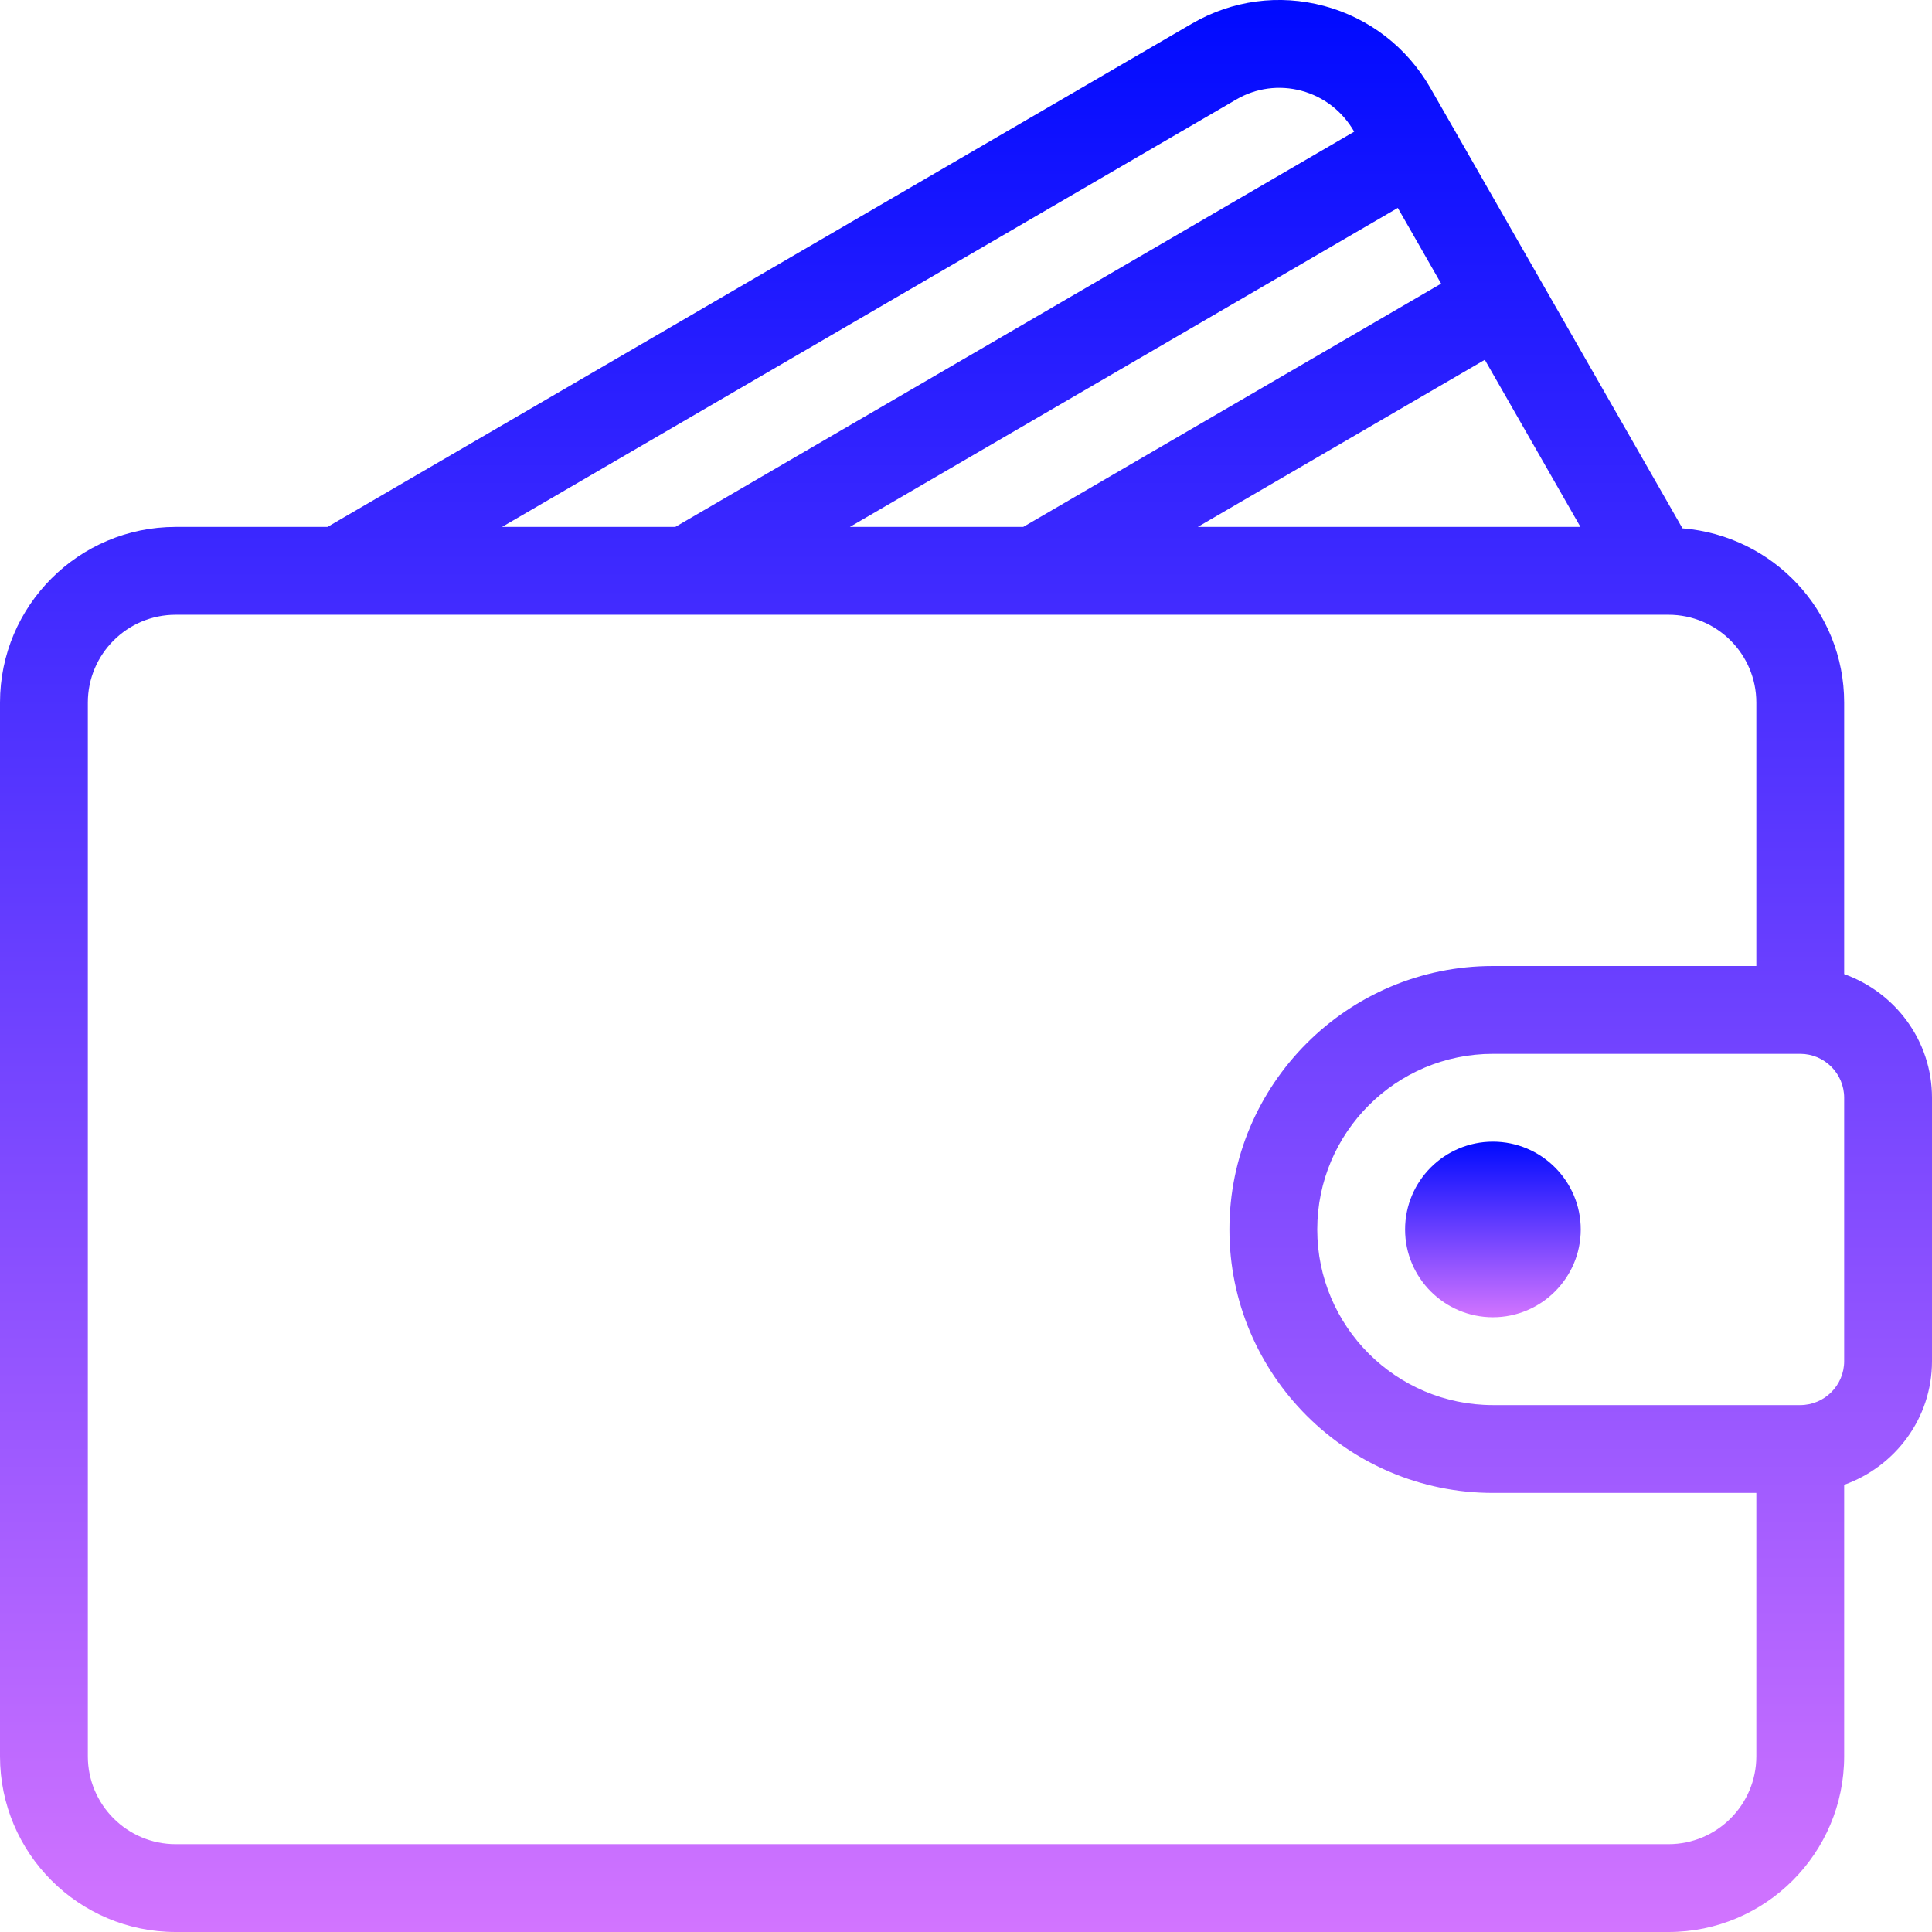 <svg xmlns="http://www.w3.org/2000/svg" width="26" height="26" viewBox="0 0 26 26" fill="none">
<g clip-path="url(#clip0_42_2788)">
<path d="M24.818 13.109V9.455C24.818 8.216 23.857 7.208 22.642 7.11L19.249 1.183C18.934 0.635 18.426 0.243 17.819 0.08C17.214 -0.082 16.582 0.003 16.04 0.318L4.407 7.091H2.364C1.06 7.091 0 8.151 0 9.455V23.636C0 24.94 1.06 26 2.364 26H22.454C23.758 26 24.818 24.94 24.818 23.636V19.982C25.504 19.737 26 19.088 26 18.318V14.773C26 14.004 25.504 13.354 24.818 13.109ZM21.269 7.091H16.119L19.982 4.842L21.269 7.091ZM19.394 3.817L13.77 7.091H11.437L18.811 2.798L19.394 3.817ZM16.635 1.34C16.902 1.183 17.215 1.142 17.513 1.221C17.815 1.302 18.066 1.497 18.223 1.77L18.224 1.772L9.088 7.091H6.756L16.635 1.34ZM23.636 23.636C23.636 24.288 23.106 24.818 22.454 24.818H2.364C1.712 24.818 1.182 24.288 1.182 23.636V9.455C1.182 8.803 1.712 8.273 2.364 8.273H22.454C23.106 8.273 23.636 8.803 23.636 9.455V13H20.091C18.136 13 16.545 14.591 16.545 16.546C16.545 18.501 18.136 20.091 20.091 20.091H23.636V23.636ZM24.818 18.318C24.818 18.644 24.553 18.909 24.227 18.909H20.091C18.787 18.909 17.727 17.849 17.727 16.546C17.727 15.242 18.787 14.182 20.091 14.182H24.227C24.553 14.182 24.818 14.447 24.818 14.773V18.318Z" fill="url(#paint0_linear_42_2788)"/>
<path d="M20.091 15.364C19.439 15.364 18.909 15.894 18.909 16.546C18.909 17.197 19.439 17.727 20.091 17.727C20.742 17.727 21.273 17.197 21.273 16.546C21.273 15.894 20.742 15.364 20.091 15.364Z" fill="url(#paint1_linear_42_2788)"/>
</g>
<defs>
<linearGradient id="paint0_linear_42_2788" x1="13" y1="0" x2="13" y2="26" gradientUnits="userSpaceOnUse">
<stop stop-color="#000AFF"/>
<stop offset="1" stop-color="#D274FF"/>
</linearGradient>
<linearGradient id="paint1_linear_42_2788" x1="20.091" y1="15.364" x2="20.091" y2="17.727" gradientUnits="userSpaceOnUse">
<stop stop-color="#000AFF"/>
<stop offset="1" stop-color="#D274FF"/>
</linearGradient>
<clipPath id="clip0_42_2788">
<rect width="26" height="26" fill="white"/>
</clipPath>
</defs>
</svg>